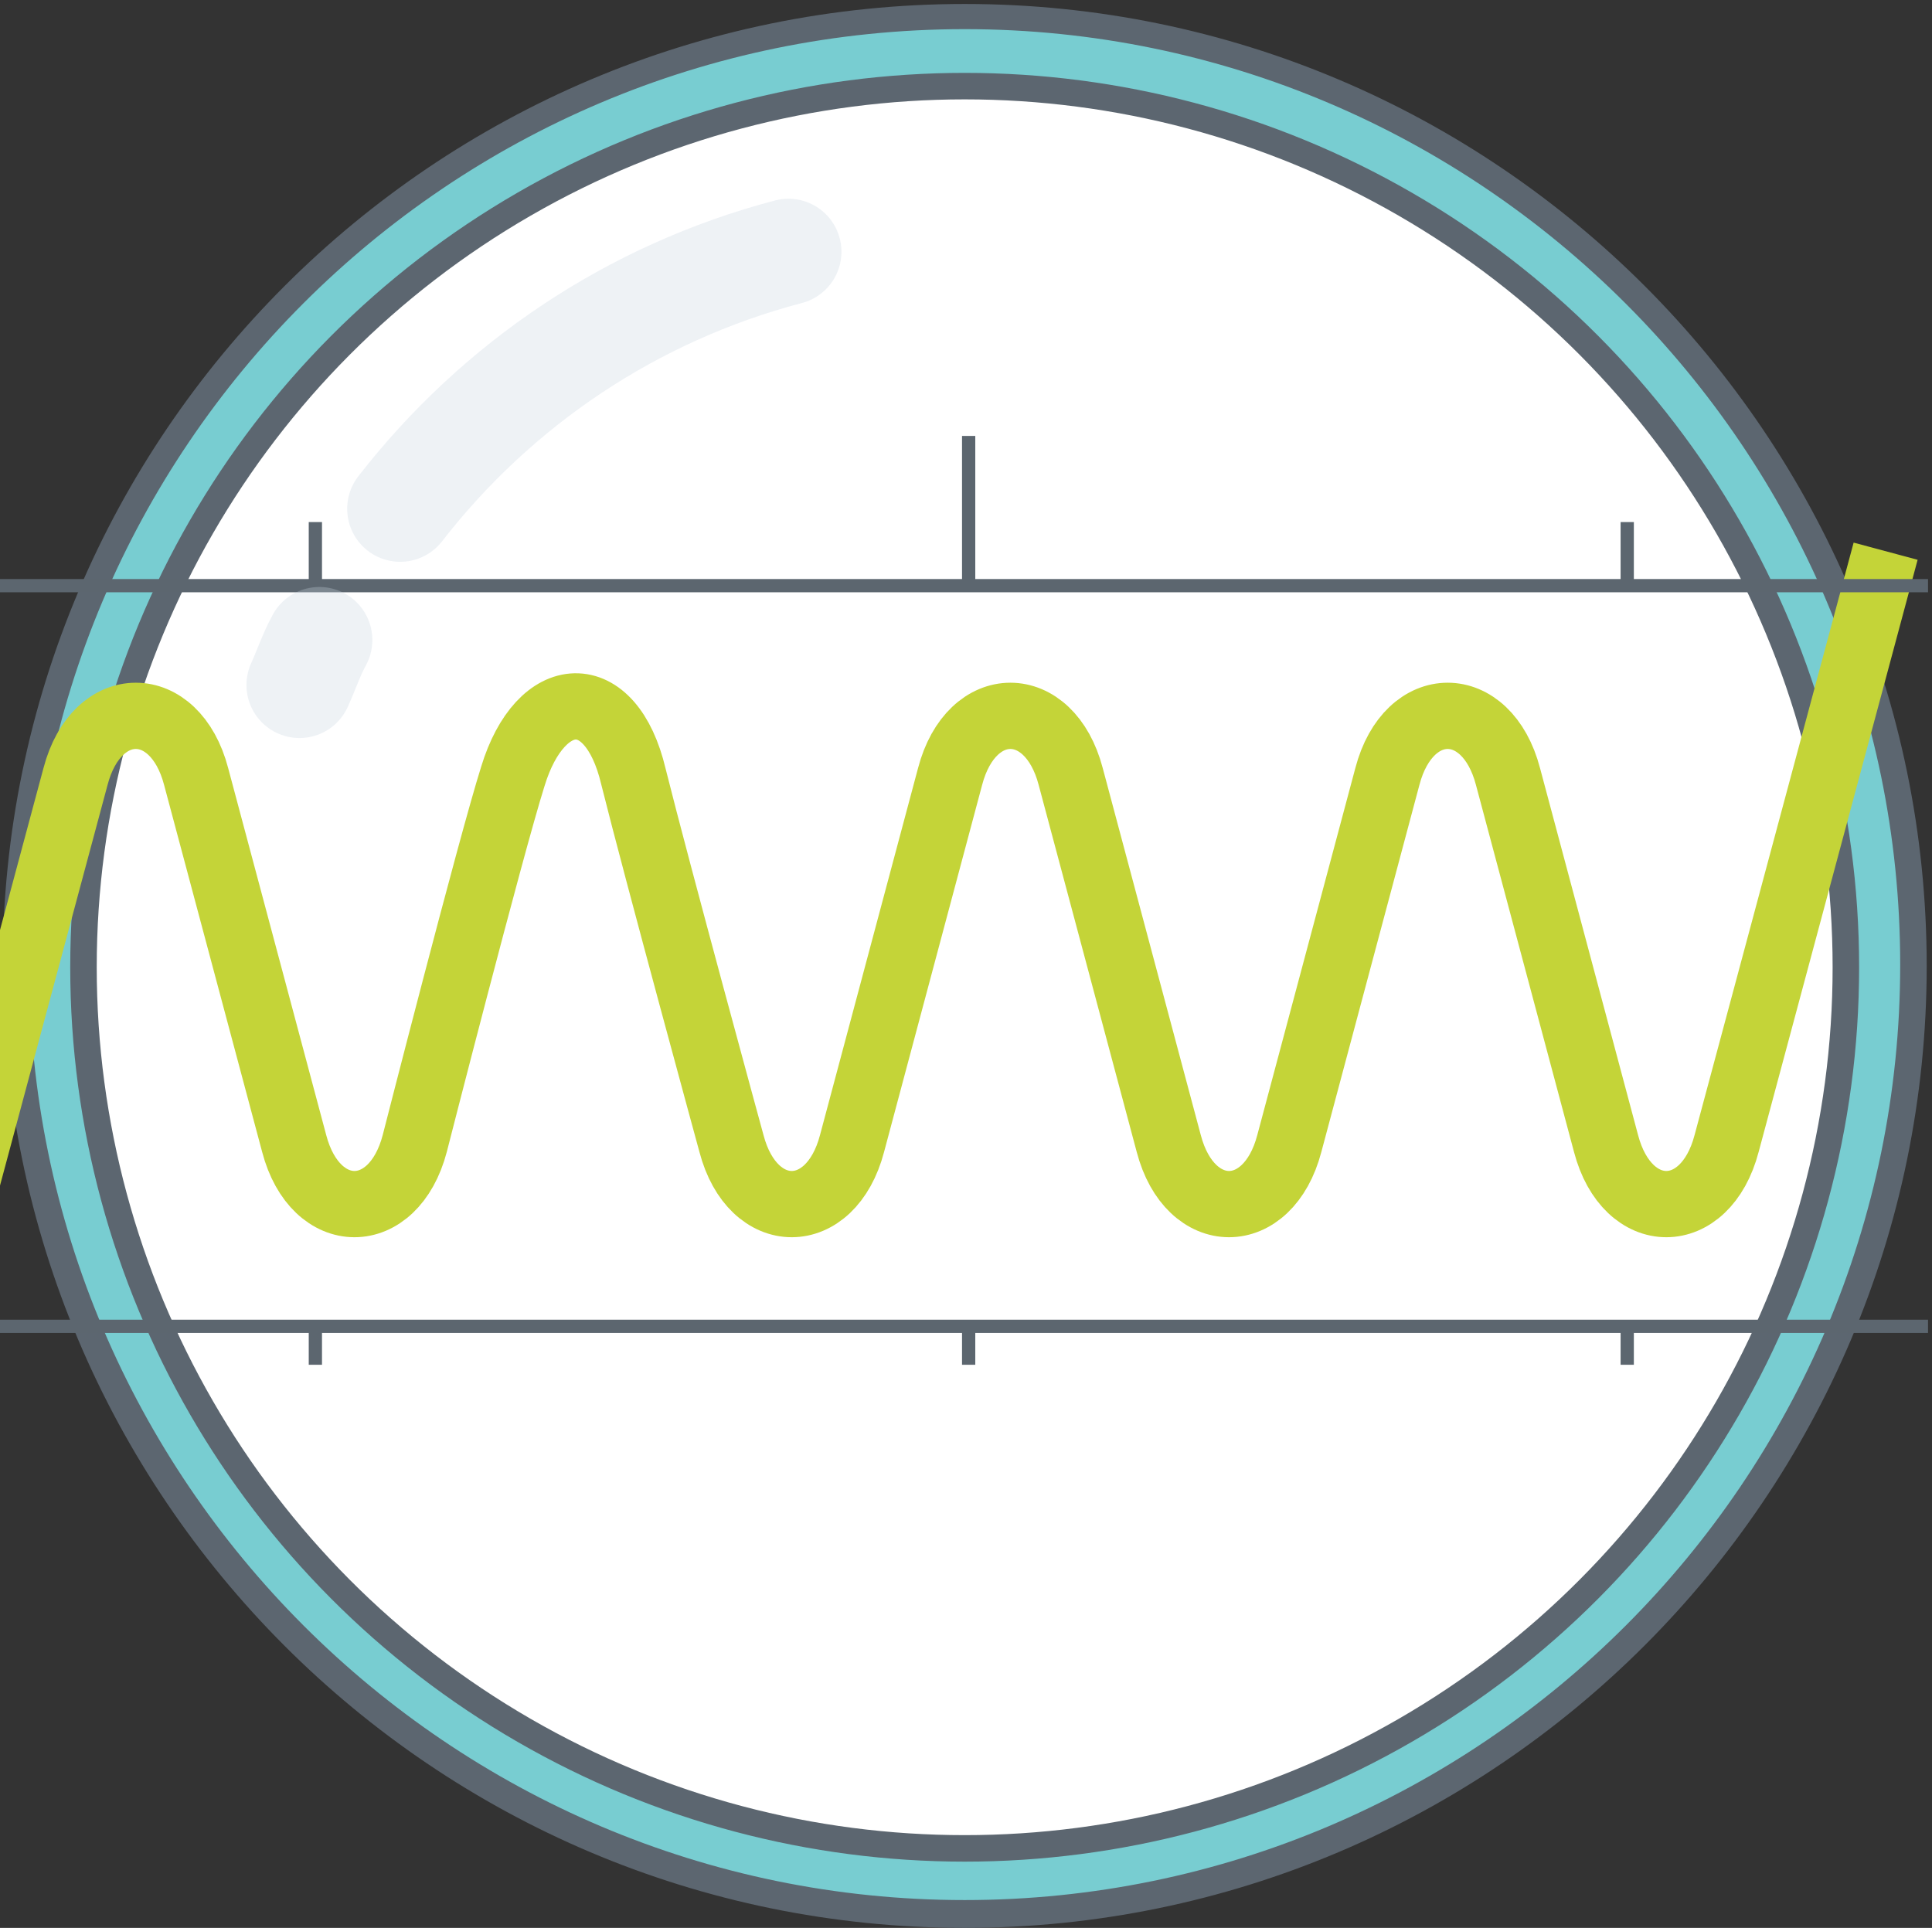 <svg xmlns="http://www.w3.org/2000/svg" xmlns:xlink="http://www.w3.org/1999/xlink" viewBox="0 0 145.8 145.5">
  <rect x="0" y="0" width="145.8" height="145.5" fill="#333333" stroke="none"/>
  <circle cx="72.8" cy="72.8" r="71.6" fill="#78CDD1"/>
  <path fill="#5C6670" d="M72.8 145.5C32.7 145.5.2 112.9.2 72.9.2 32.8 32.8.3 72.8.3c40.1 0 72.6 32.6 72.6 72.6 0 40-32.6 72.6-72.6 72.6zm0-143.3c-39 0-70.6 31.7-70.6 70.6s31.7 70.6 70.6 70.6 70.6-31.7 70.6-70.6S111.7 2.2 72.8 2.2z"/>
  <circle cx="72.8" cy="73" r="66.5" fill="#FFF" stroke="#5C6670" stroke-linejoin="round" stroke-miterlimit="10" stroke-width="2"/>
  <g>
    <defs>
      <circle cx="72.8" cy="72.9" r="65.7"/>
    </defs>
    <clipPath>
      <use overflow="visible" xlink:href="#a"/>
    </clipPath>
    <path fill="none" stroke="#5C666F" stroke-linejoin="round" stroke-miterlimit="10" d="M73.1 32.9v11.3" clip-path="url(#b)"/>
    <g clip-path="url(#b)">
      <path fill="none" stroke="#C4D438" stroke-linejoin="round" stroke-miterlimit="10" stroke-width="5" d="M-6.3 103.3l12-44.7c1.6-6.1 7.5-6.1 9.1 0l7.4 27.7c1.6 6.1 7.5 6.1 9.1 0 0 0 5.7-22.3 7.4-27.7 2.1-6.9 7.4-7.2 9.1 0 1.8 7.2 7.4 27.7 7.4 27.7 1.6 6.1 7.5 6.1 9.1 0l7.4-27.7c1.6-6.1 7.5-6.1 9.1 0l7.4 27.7c1.6 6.1 7.5 6.1 9.1 0l7.4-27.7c1.6-6.1 7.5-6.1 9.1 0l7.4 27.7c1.6 6.1 7.5 6.1 9.1 0l12-44.7"/>
    </g>
    <path fill="none" stroke="#5C666F" stroke-linejoin="round" stroke-miterlimit="10" d="M-3 44.2h148.5M-3 100.1h148.5M73.1 99.7v3.3M23.8 39.4v4.8M23.8 99.7v3.3M122.8 39.4v4.8M122.8 99.7v3.3" clip-path="url(#b)"/>
    <g fill="none" stroke="#C5D2DF" stroke-linecap="round" stroke-linejoin="round" stroke-miterlimit="10" stroke-width="8" clip-path="url(#b)" opacity=".3">
      <path d="M30.2 38.4C37.5 29 47.7 22.1 59.5 19M22.6 51.7c.5-1.1.9-2.3 1.5-3.4"/>
    </g>
  </g>
</svg>
